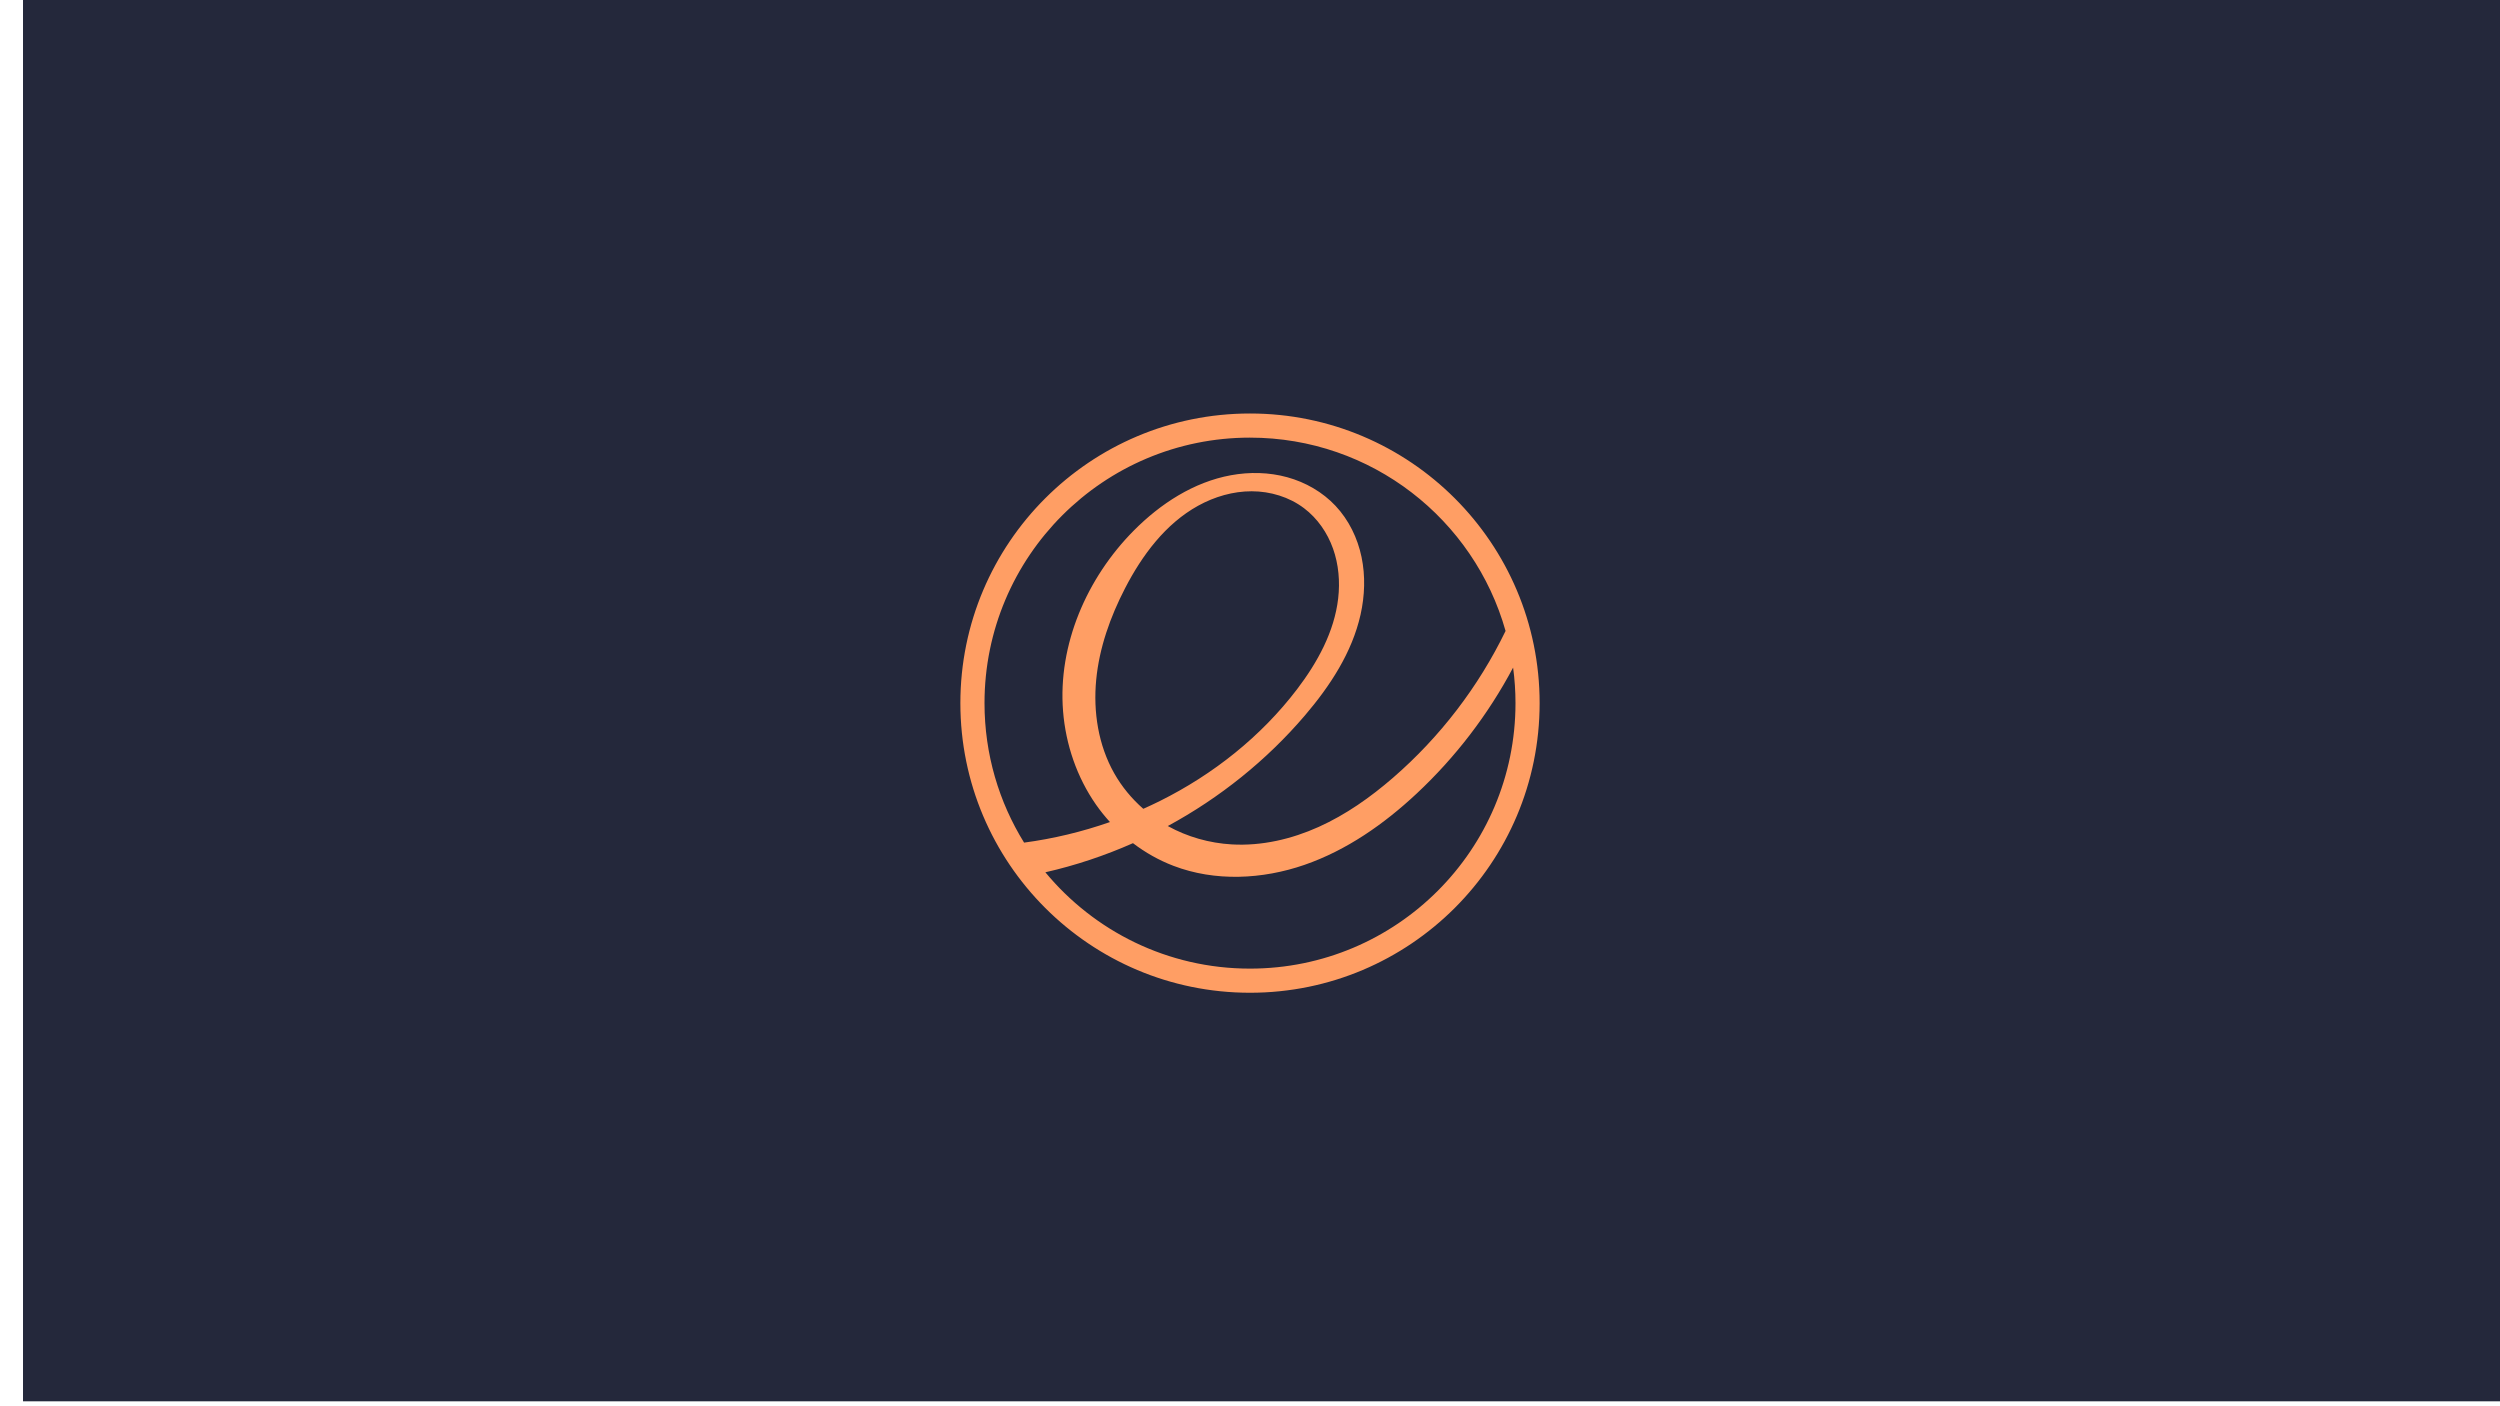 <?xml version="1.0" encoding="UTF-8" standalone="no"?>
<!-- Generator: Adobe Illustrator 25.2.1, SVG Export Plug-In . SVG Version: 6.00 Build 0)  -->

<svg
   version="1.1"
   id="Layer_1"
   x="0px"
   y="0px"
   viewBox="0 0 3840 2160"
   style="enable-background:new 0 0 3840 2160;"
   xml:space="preserve"
   sodipodi:docname="elementary-os.svg"
   inkscape:version="1.1.1 (3bf5ae0d25, 2021-09-20)"
   xmlns:inkscape="http://www.inkscape.org/namespaces/inkscape"
   xmlns:sodipodi="http://sodipodi.sourceforge.net/DTD/sodipodi-0.dtd"
   xmlns="http://www.w3.org/2000/svg"
   xmlns:svg="http://www.w3.org/2000/svg"><defs
   id="defs19"><inkscape:path-effect
     is_visible="true"
     id="path-effect2991"
     effect="spiro" /><inkscape:path-effect
     effect="spiro"
     id="path-effect3177"
     is_visible="true" /></defs><sodipodi:namedview
   id="namedview17"
   pagecolor="#505050"
   bordercolor="#eeeeee"
   borderopacity="1"
   inkscape:pageshadow="0"
   inkscape:pageopacity="0"
   inkscape:pagecheckerboard="0"
   showgrid="false"
   inkscape:zoom="0.50381358"
   inkscape:cx="1752.6324"
   inkscape:cy="1106.5601"
   inkscape:window-width="1920"
   inkscape:window-height="1060"
   inkscape:window-x="0"
   inkscape:window-y="20"
   inkscape:window-maximized="1"
   inkscape:current-layer="Layer_1" />
<style
   type="text/css"
   id="style2">
	.st0{fill:#1793D1;}
	.st1{fill:#FFFFFF;fill-opacity:0.166;}
	.st2{fill:url(#SVGID_1_);}
</style>
<rect
   style="fill:#24283b;stroke-width:5.463"
   id="rect5602"
   width="3840"
   height="2160"
   x="-3875.343"
   y="-7.577"
   transform="scale(-1,1)" />
<path
   style="fill:#ff9e64;fill-opacity:1;stroke:none;stroke-width:1.483"
   d="m 1920,635.131 c -245.694,0 -444.869,199.175 -444.869,444.869 0,245.694 199.175,444.869 444.869,444.869 245.694,0 444.869,-199.175 444.869,-444.869 0,-245.694 -199.175,-444.869 -444.869,-444.869 z m 0,37.072 c 186.797,0 344.26,125.599 392.55,296.95 -41.593,85.789 -100.776,163.029 -172.85,225.446 -34.624,29.985 -72.426,56.714 -114.183,75.535 -41.757,18.821 -87.687,29.5 -133.414,26.878 -34.356,-1.97 -68.294,-11.54 -98.381,-28.221 79.736,-43.206 151.679,-100.812 210.571,-169.792 38.656,-45.277 72.476,-96.732 85.498,-154.824 6.511,-29.046 7.614,-59.465 1.529,-88.603 -6.085,-29.138 -19.557,-56.905 -39.945,-78.594 -19.918,-21.188 -46.066,-36.197 -74.099,-43.931 -28.033,-7.734 -57.865,-8.333 -86.471,-3.105 -57.213,10.456 -108.294,43.707 -149.263,84.989 -72.214,72.765 -116.858,175.437 -108.668,277.626 4.095,51.094 21.217,101.301 50.557,143.331 6.549,9.382 13.749,18.317 21.456,26.785 -42.743,14.959 -87,25.607 -131.885,31.604 -38.537,-62.271 -60.799,-135.666 -60.799,-214.279 0,-225.22 182.577,-407.797 407.797,-407.797 z m 2.595,82.393 c 28.666,0.038 57.528,8.717 80.401,25.997 20.608,15.568 35.877,37.717 44.533,62.05 8.656,24.333 10.878,50.758 7.924,76.416 -5.907,51.315 -31.794,98.375 -63.069,139.485 -55.377,72.79 -128.985,131.049 -210.849,171.831 -8.379,4.174 -16.892,8.142 -25.441,11.956 -17.813,-15.588 -33.081,-34.076 -44.719,-54.682 -24.317,-43.056 -32.337,-94.201 -27.619,-143.424 4.718,-49.223 21.61,-96.663 44.301,-140.597 26.31,-50.94 62.172,-99.191 112.376,-126.88 25.102,-13.845 53.495,-22.19 82.162,-22.151 z m 401.541,270.814 c 2.389,17.858 3.661,36.078 3.661,54.589 0,225.22 -182.577,407.796 -407.797,407.796 -126.486,0 -239.529,-57.581 -314.328,-147.965 46.168,-10.486 91.291,-25.547 134.573,-44.719 18.927,14.415 39.83,26.237 62.05,34.755 63.989,24.532 136.637,20.982 201.396,-1.437 64.759,-22.419 122.186,-62.657 172.248,-109.456 59.637,-55.749 109.918,-121.46 148.197,-193.564 z"
   id="path2993"
   inkscape:connector-curvature="0" /></svg>

